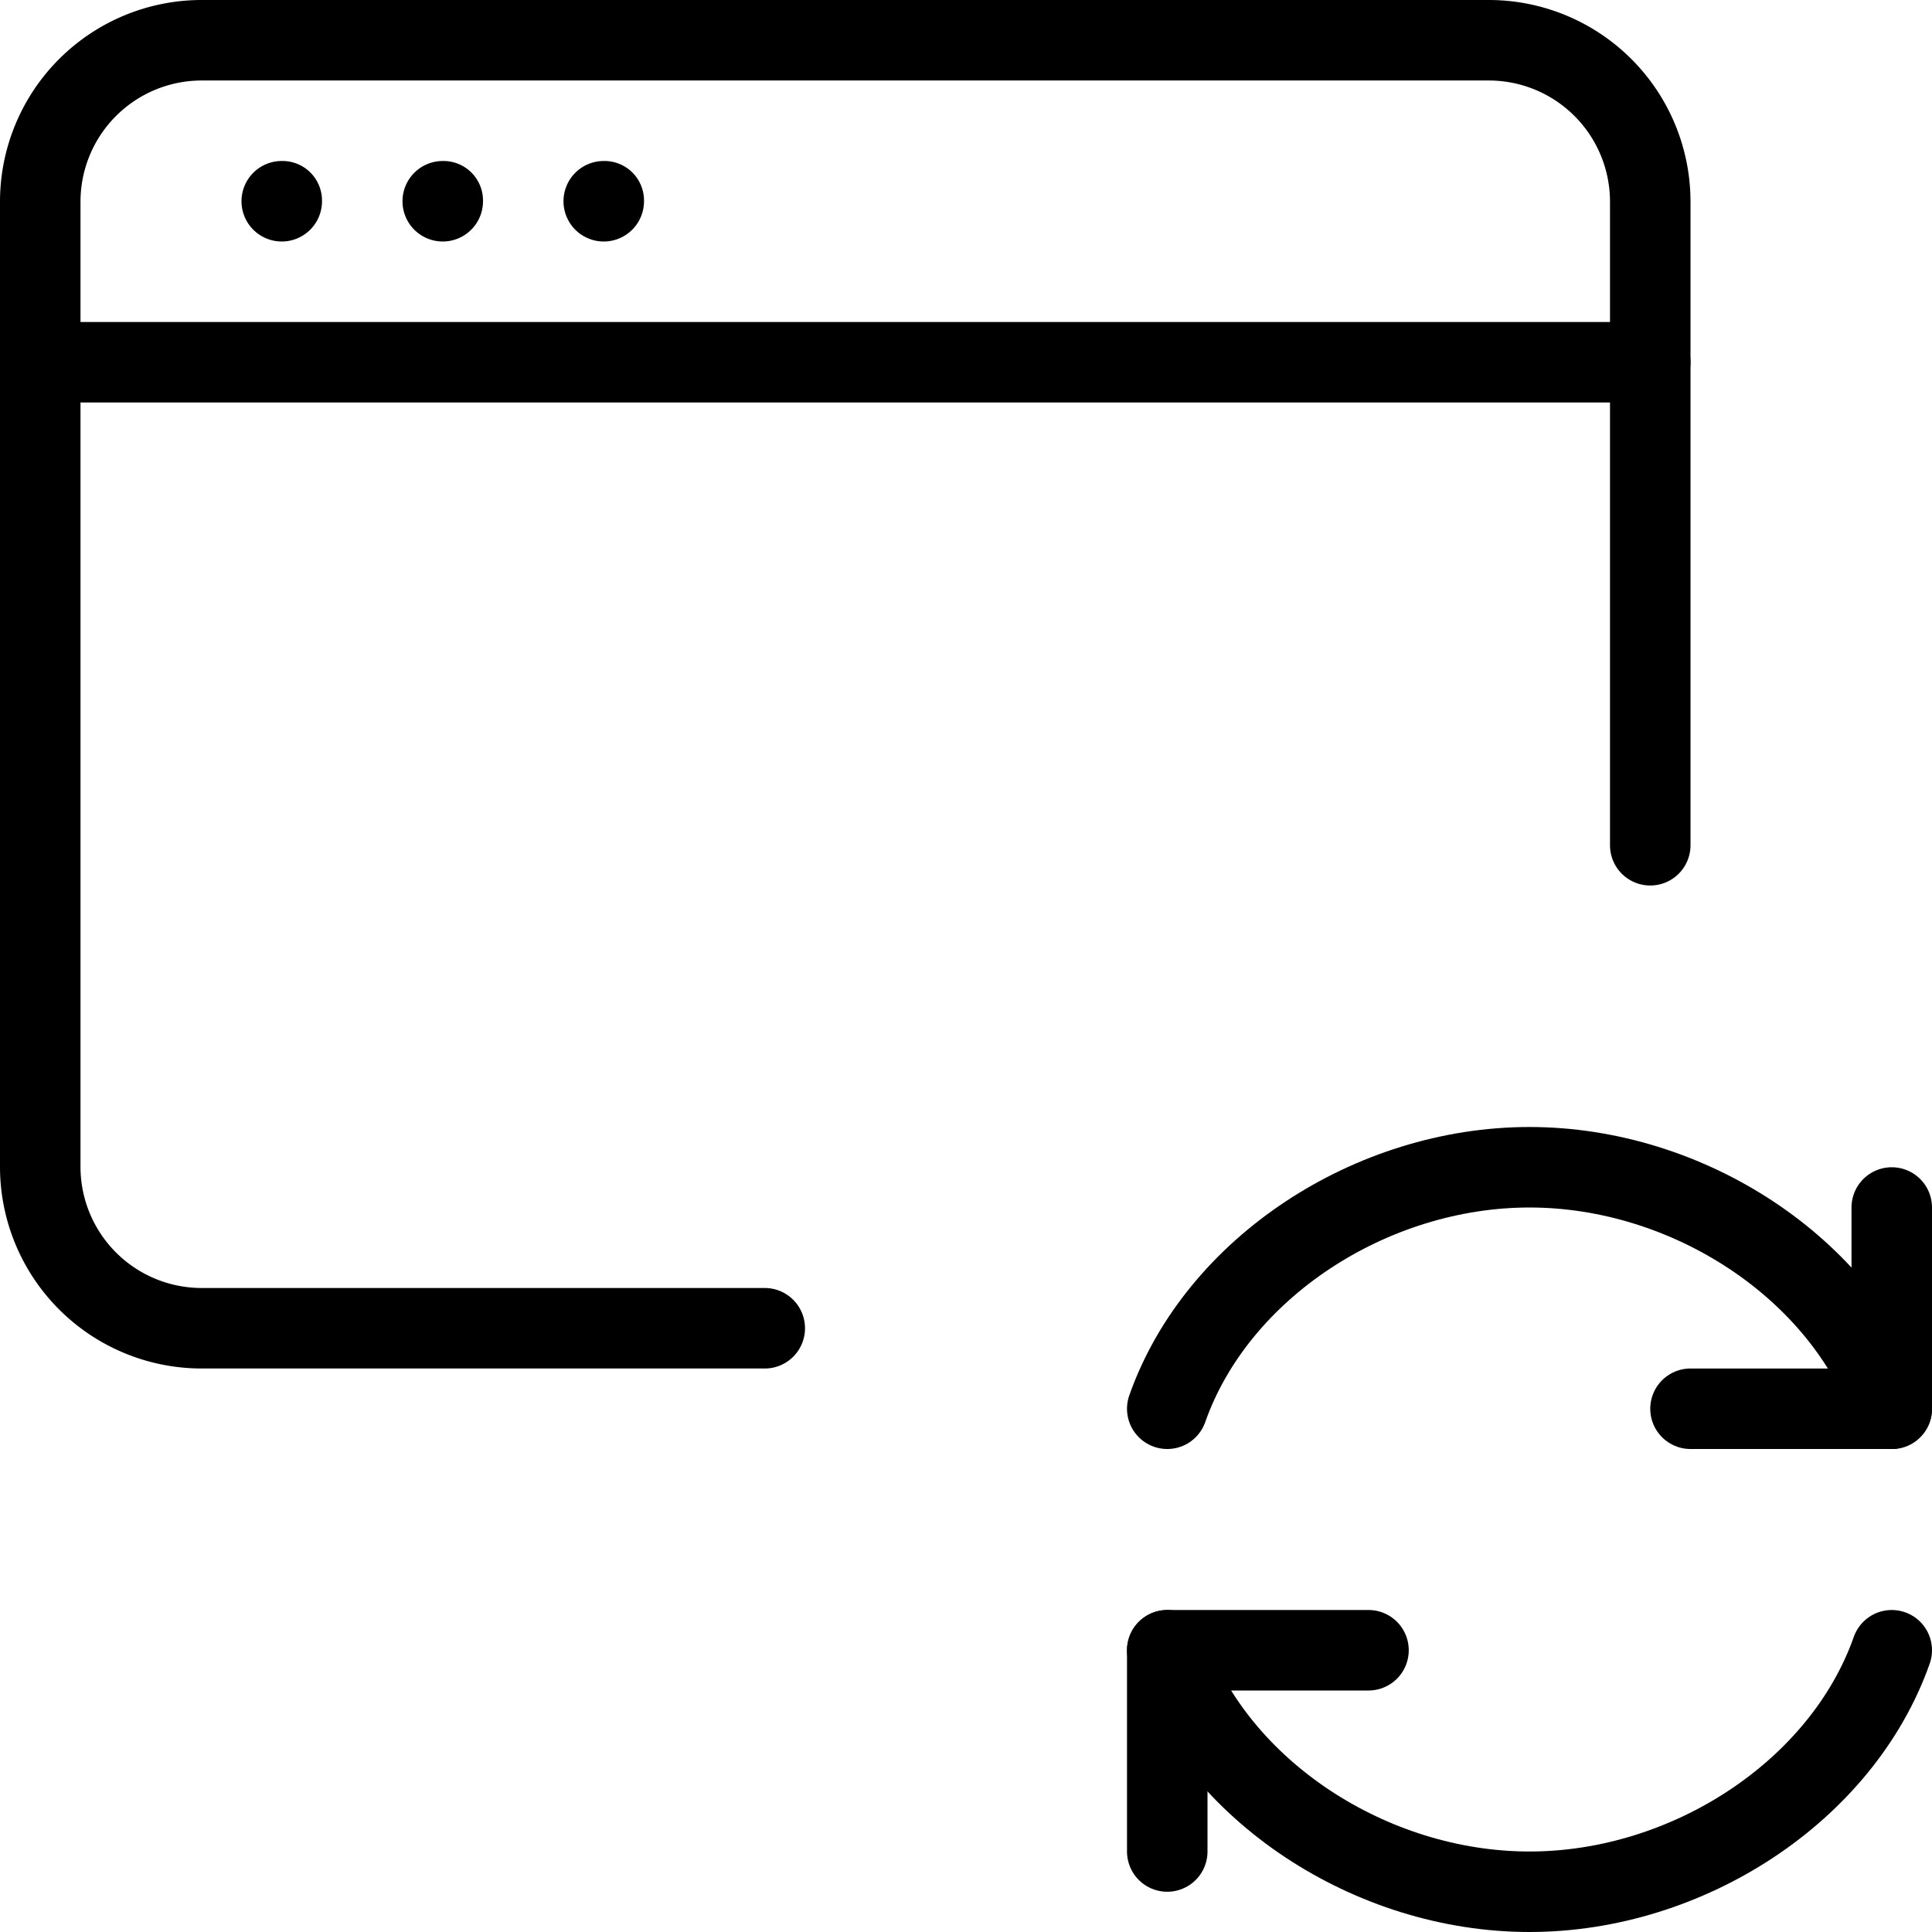 <svg xmlns="http://www.w3.org/2000/svg" viewBox="0 0 144 144"><polyline points="141 90 141 105 126 105" style="fill:none;stroke:#000;stroke-linecap:round;stroke-linejoin:round;stroke-width:6px"/><path d="M87,105c3.7-10.5,15.2-18,27-18s23.3,7.5,27,18" style="fill:none;stroke:#000;stroke-linecap:round;stroke-linejoin:round;stroke-width:6px"/><polyline points="87 138 87 123 102 123" style="fill:none;stroke:#000;stroke-linecap:round;stroke-linejoin:round;stroke-width:6px"/><path d="M141,123c-3.7,10.5-15.2,18-27,18s-23.3-7.5-27-18" style="fill:none;stroke:#000;stroke-linecap:round;stroke-linejoin:round;stroke-width:6px"/><line x1="3" y1="27" x2="123" y2="27" style="fill:none;stroke:#000;stroke-linecap:round;stroke-linejoin:round;stroke-width:6px"/><path d="M21,12a3,3,0,1,0,3,3,2.946,2.946,0,0,0-3-3Z" style="fill:#000"/><path d="M33,12a3,3,0,1,0,3,3,2.946,2.946,0,0,0-3-3Z" style="fill:#000"/><path d="M45,12a3,3,0,1,0,3,3,2.946,2.946,0,0,0-3-3Z" style="fill:#000"/><path d="M57,99H15A12.035,12.035,0,0,1,3,87V15A12.035,12.035,0,0,1,15,3h96a12.035,12.035,0,0,1,12,12V63" style="fill:none;stroke:#000;stroke-linecap:round;stroke-linejoin:round;stroke-width:6px"/><rect width="144" height="144" style="fill:none"/></svg>